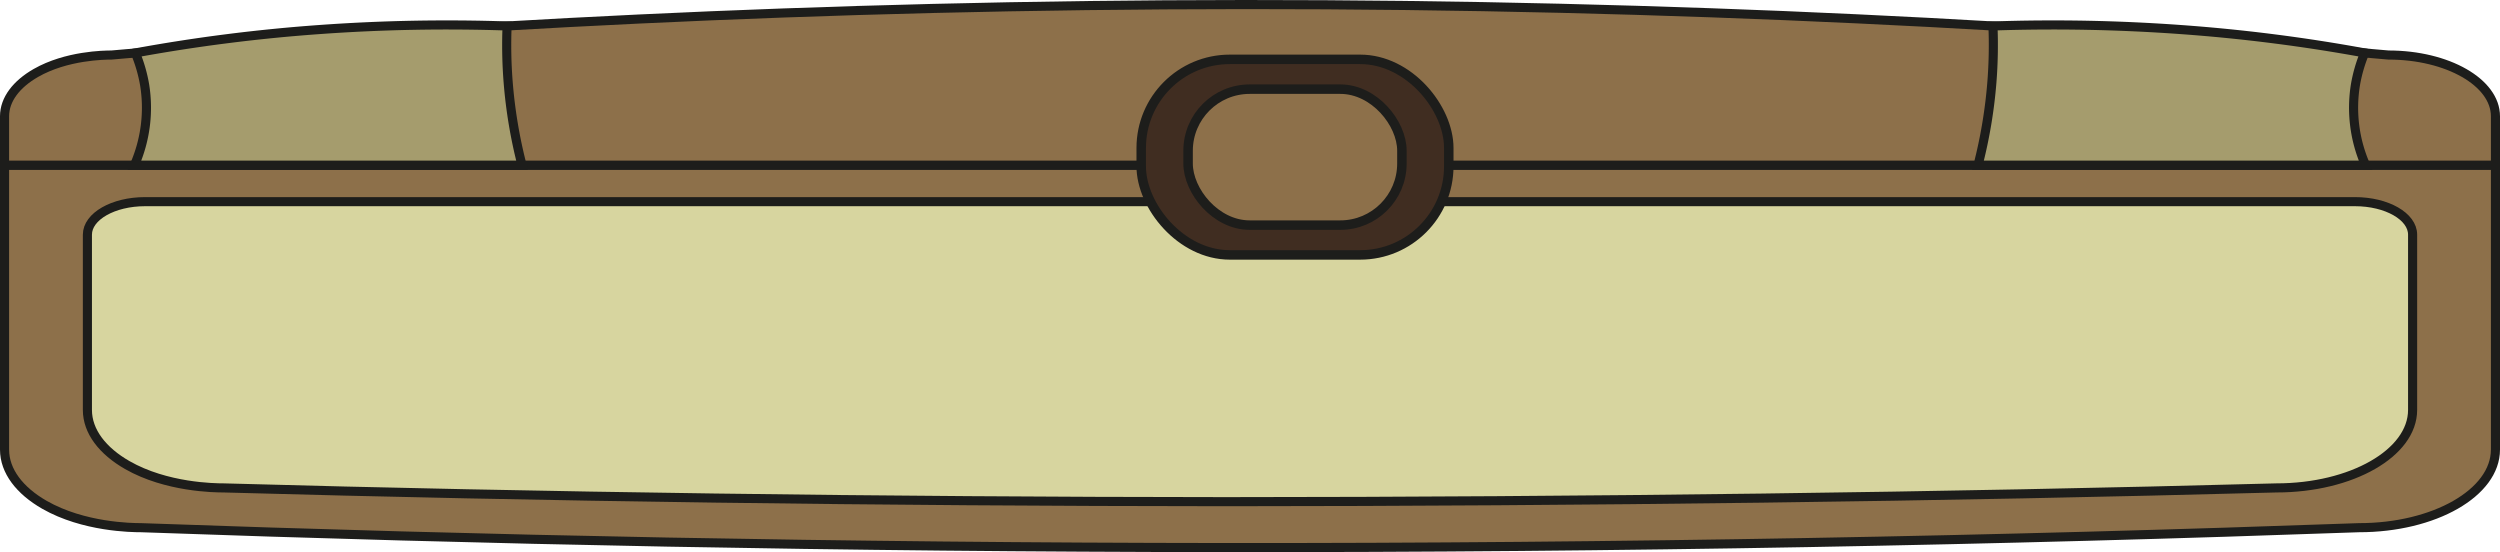 <svg xmlns="http://www.w3.org/2000/svg" viewBox="0 0 1089.59 240.638"><defs><style>.cls-1,.cls-5{fill:#8d704a;}.cls-1,.cls-2,.cls-3,.cls-4,.cls-5{stroke:#1d1d1b;stroke-miterlimit:10;}.cls-1,.cls-2,.cls-3{stroke-width:3.966px;}.cls-2{fill:#d7d59f;}.cls-3{fill:#a59c6d;}.cls-4{fill:#402d21;}.cls-4,.cls-5{stroke-width:4.133px;}</style></defs><title>inventaire</title><g id="Calque_1" data-name="Calque 1"><path class="cls-1" d="M1028.173,229.983c-155.643,5.59-320.966,8.817-495.026,8.667-165.478-.143-322.993-3.325-471.73-8.667-3.958,0-25.014-.226-42.026-9.963-10.755-6.156-17.408-14.66-17.408-24.053V71.983H1087.607V195.967C1087.607,214.754,1060.997,229.983,1028.173,229.983Z"/><path class="cls-2" d="M992.134,212.65q-219.27,5.888-457.822,6-226.992-.143-436.855-6c-3.954,0-24.984-.226-41.976-9.951-10.743-6.148-17.387-14.642-17.387-24.024V102.269c0-7.943,11.25-14.381,25.128-14.381h963.149c13.878,0,25.128,6.439,25.128,14.381v76.406C1051.497,197.439,1024.919,212.65,992.134,212.65Z"/><path class="cls-1" d="M1040.983,23.983c-142.11-12.678-310.009-22.078-498.518-22-186.561.077-352.857,9.421-493.858,22-3.105,0-19.622.178-32.968,7.816C7.201,36.628,1.983,43.299,1.983,50.667V71.983H1087.607V50.667C1087.607,35.93,1066.733,23.983,1040.983,23.983Z"/><path class="cls-3" d="M862.088,71.983a212.015,212.015,0,0,0,6.052-36.192,205.99,205.99,0,0,0,.462-24.471,773.209,773.209,0,0,1,81.369,1.527A736.887,736.887,0,0,1,1030.609,23.069a64.5,64.5,0,0,0-4.052,14.056,62.5,62.5,0,0,0,4.457,34.858Z"/><path class="cls-3" d="M227.524,71.983a212.015,212.015,0,0,1-6.052-36.192,205.99,205.99,0,0,1-.462-24.471,773.209,773.209,0,0,0-81.369,1.527A736.887,736.887,0,0,0,59.003,23.069,64.5,64.5,0,0,1,63.055,37.125a62.5,62.5,0,0,1-4.457,34.858Z"/></g><g id="Calque_2" data-name="Calque 2"><rect class="cls-4" x="497.384" y="25.87" width="134.047" height="85.231" rx="38.62"/><rect class="cls-5" x="517.81" y="38.857" width="93.195" height="59.256" rx="26.85"/></g></svg>